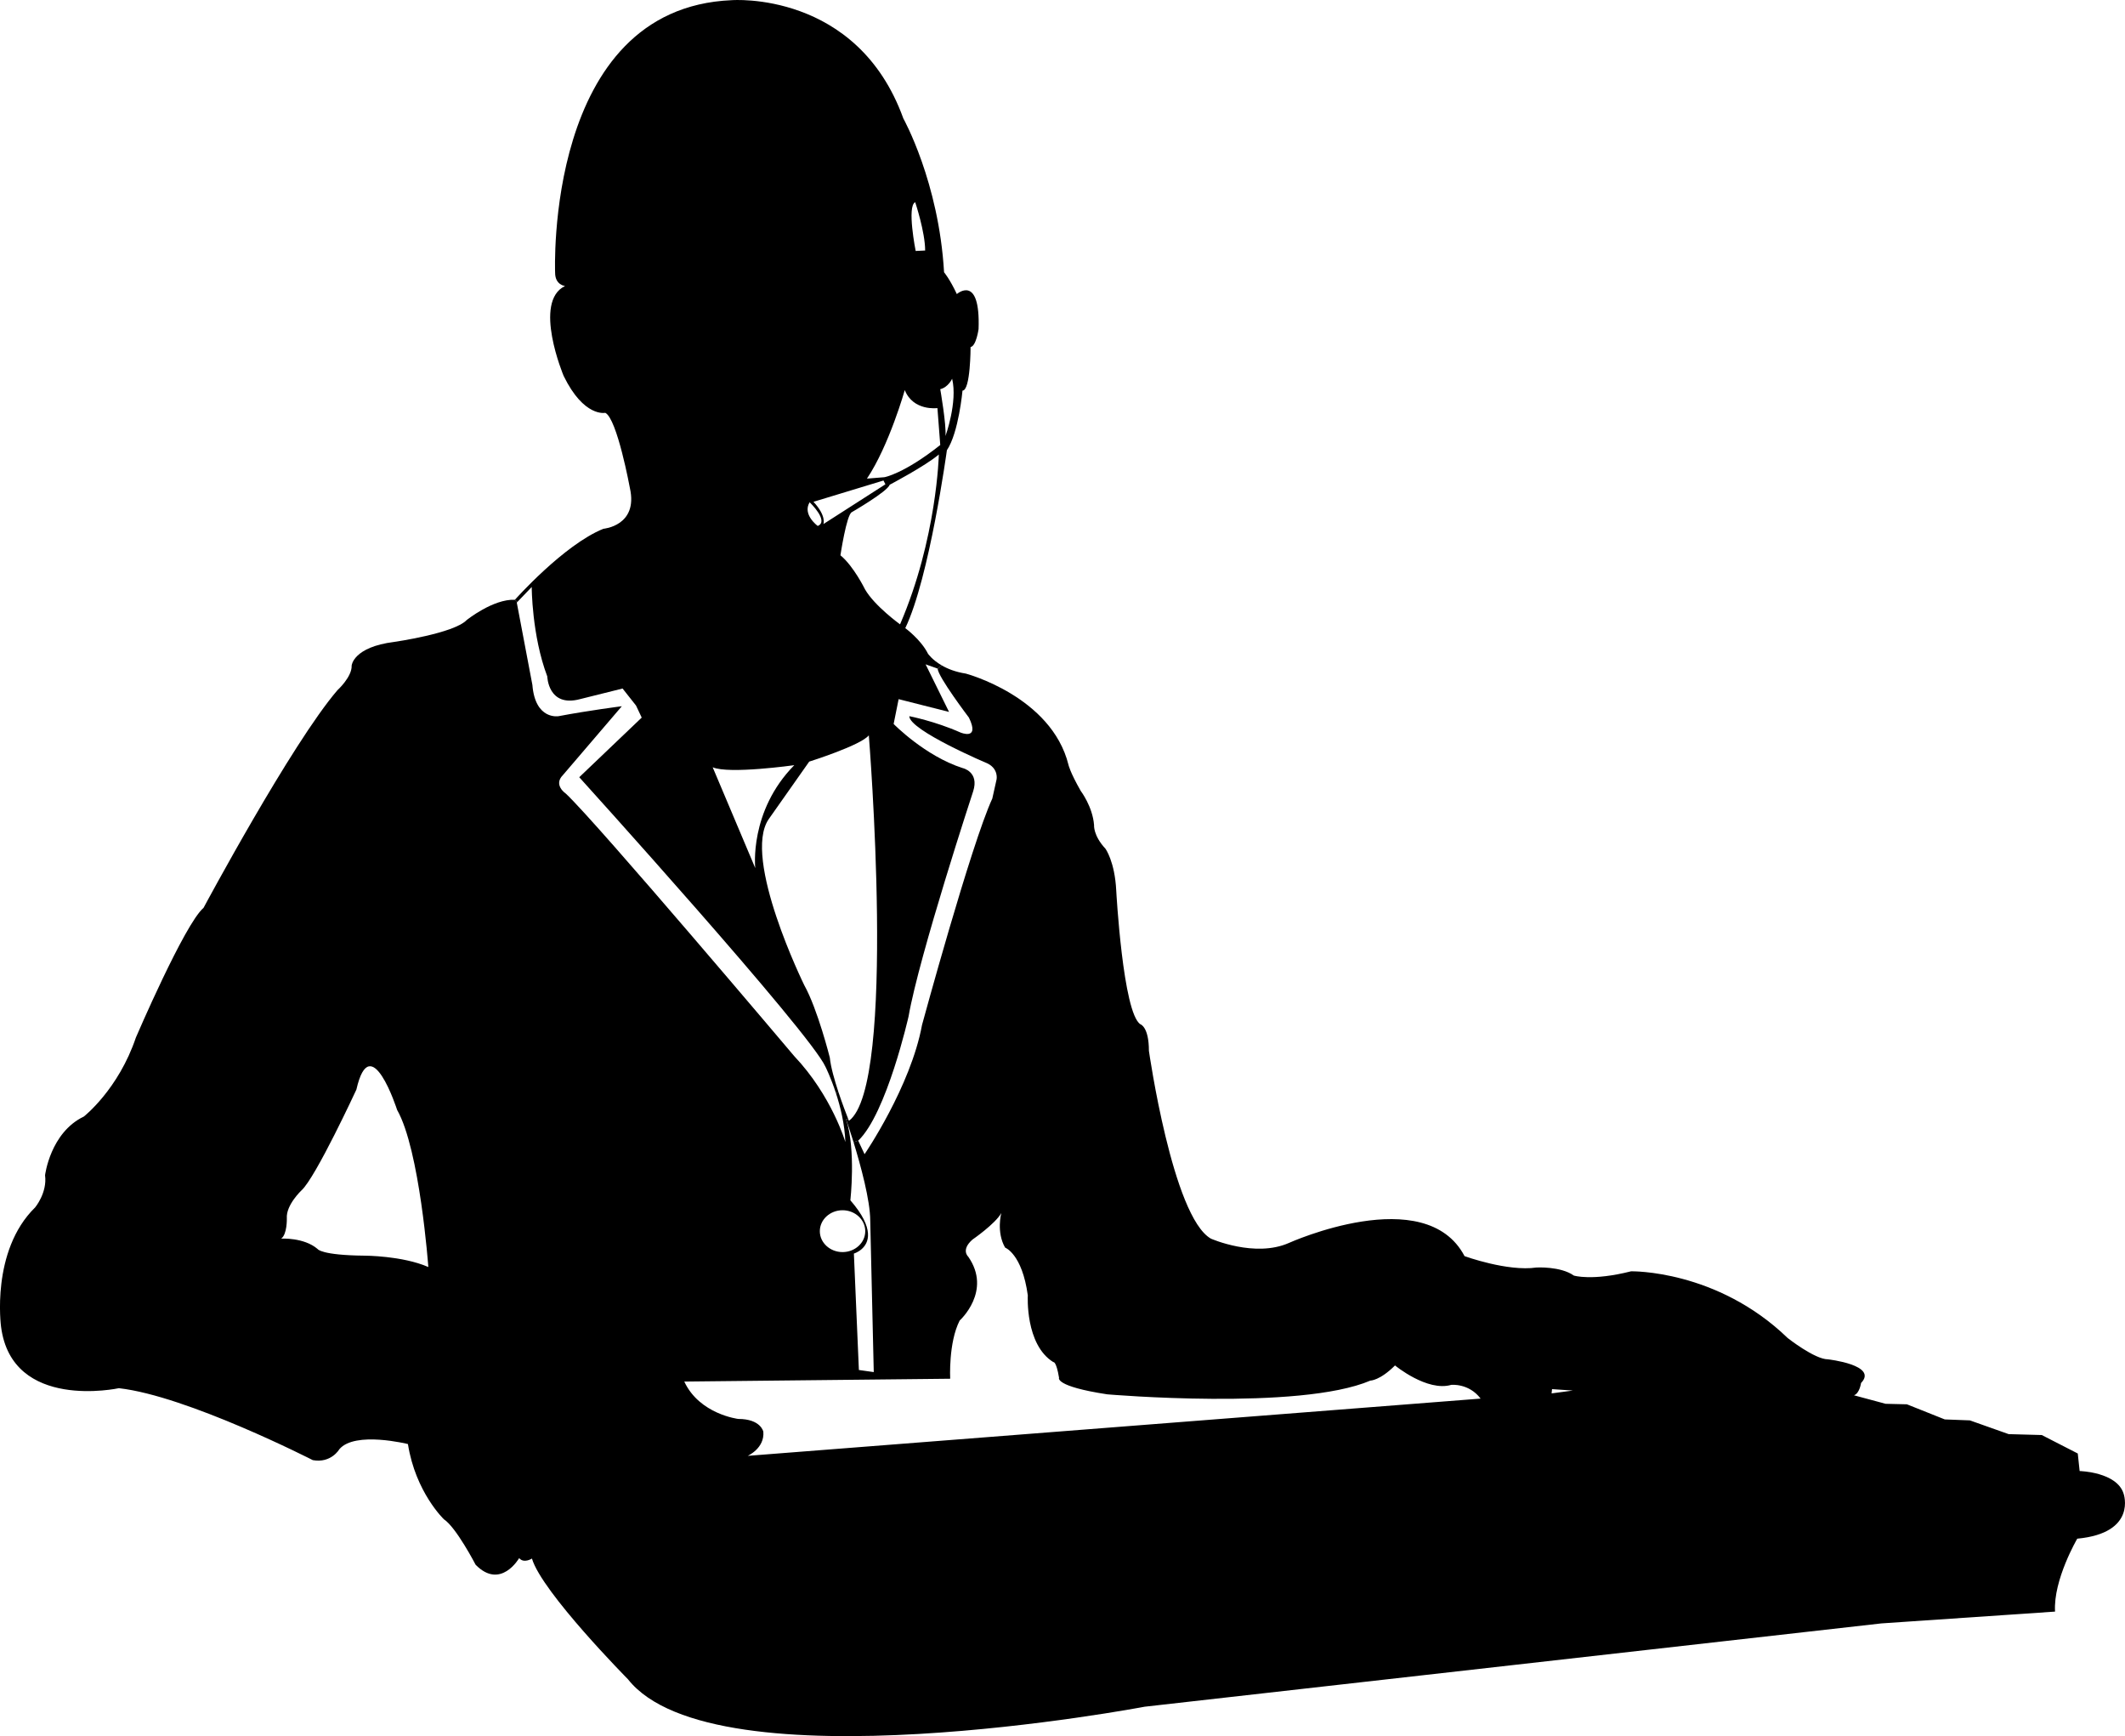 <?xml version="1.0" encoding="utf-8"?>
<!-- Generator: Adobe Illustrator 15.0.0, SVG Export Plug-In . SVG Version: 6.00 Build 0)  -->
<!DOCTYPE svg PUBLIC "-//W3C//DTD SVG 1.1//EN" "http://www.w3.org/Graphics/SVG/1.1/DTD/svg11.dtd">
<svg version="1.1" id="Layer_1" xmlns="http://www.w3.org/2000/svg" xmlns:xlink="http://www.w3.org/1999/xlink" x="0px" y="0px"
	 width="237.144px" height="193.711px" viewBox="0 0 237.144 193.711" enable-background="new 0 0 237.144 193.711"
	 xml:space="preserve">
<g>
	<defs>
		<rect id="SVGID_1_" width="237.144" height="193.711"/>
	</defs>
	<clipPath id="SVGID_2_">
		<use xlink:href="#SVGID_1_"  overflow="visible"/>
	</clipPath>
	<path clip-path="url(#SVGID_2_)" d="M103.244,27.95c0-2.059-1.109-5.386-1.109-5.386c-0.95,0.425,0.051,5.437,0.051,5.437
		L103.244,27.95z M105.513,48.651c0,0,1.375-3.802,0.741-6.393c0,0-0.425,0.951-1.324,1.166
		C104.93,43.424,105.62,47.384,105.513,48.651 M91.255,58.683c1.318-0.526-0.9-2.642-0.9-2.642
		C89.514,57.416,91.255,58.683,91.255,58.683 M91.89,58.474l6.919-4.436l-0.215-0.424l-7.813,2.376
		C92.256,57.573,91.89,58.474,91.89,58.474 M99.284,54.088c-0.215,0.741-4.226,3.06-4.226,3.06c-0.583,0.267-1.268,4.81-1.268,4.81
		c1.477,1.21,2.744,3.801,2.744,3.801c1.058,1.845,3.91,3.904,3.91,3.904c4.119-9.556,4.328-18.953,4.328-18.953
		C103.294,51.979,99.284,54.088,99.284,54.088 M96.749,53.403l1.953-0.158c0,0,2.166-0.373,6.228-3.593l-0.316-4.118
		c0,0-2.694,0.367-3.644-2.009C100.97,43.525,99.227,49.704,96.749,53.403 M90.306,84.979l-4.519,6.419
		c-3.003,4.353,3.967,18.527,3.967,18.527c1.502,2.699,2.852,8.086,2.852,8.086c0.101,1.038,0.525,2.515,0.963,3.846l-0.285,0.095
		c-0.571-1.743-1.16-2.915-1.16-2.915c-1.736-3.878-27.481-32.316-27.481-32.316l6.971-6.653l-0.634-1.343l-1.502-1.901
		l-4.753,1.185c-3.566,0.951-3.65-2.535-3.65-2.535c-1.736-4.593-1.736-9.979-1.736-9.979l-1.609,1.679l-0.266-0.254
		c0,0,5.437-6.127,9.872-7.92c0,0,3.909-0.317,2.959-4.543c0,0-1.426-7.763-2.75-8.396c0,0-2.376,0.532-4.644-4.119
		c0,0-3.486-8.288,0.158-10.03c0,0-1.109-0.108-1.109-1.477c0,0-1.216-29.521,19.694-30.415c0,0,13.997-1.109,19.167,13.199
		c0,0,3.961,7.078,4.544,17.159c0,0,0.634,0.742,1.426,2.433c0,0,2.641-2.325,2.426,3.903c0,0-0.259,1.901-0.893,2.009
		c0,0,0,4.86-0.901,4.86c0,0-0.423,4.695-1.742,6.653c0,0-1.951,14.257-4.644,19.852c0,0,1.742,1.268,2.534,2.852
		c0,0,0.45,0.678,1.54,1.306l-0.456,0.36l-1.35-0.481l2.617,5.31l-5.627-1.426l-0.557,2.769c0,0,3.485,3.567,7.685,4.917
		c0,0,1.902,0.393,1.186,2.611c0,0-6.02,18.299-7.205,25.104c0,0-2.452,10.854-5.62,13.863l-0.52,0.165
		c-0.425-1.375-0.766-2.363-0.824-2.521c-0.006-0.014-0.006-0.02-0.006-0.02l0.235-0.044c0.05,0.127,0.082,0.203,0.082,0.203
		c5.386-3.961,2.217-43.012,2.217-43.012C96.089,83.16,90.306,84.979,90.306,84.979 M88.639,85.377c0,0-7.287,1.027-9.105,0.235
		l4.751,11.247C84.285,96.859,83.569,90.522,88.639,85.377"/>
	<path clip-path="url(#SVGID_2_)" d="M96.56,137.375c0-1.292-1.135-2.339-2.535-2.339c-1.394,0-2.535,1.047-2.535,2.339
		c0,1.285,1.141,2.33,2.535,2.33C95.425,139.705,96.56,138.66,96.56,137.375 M57.672,67.236l1.742,9.188
		c0.318,3.96,2.928,3.485,2.928,3.485c3.333-0.634,7.053-1.109,7.053-1.109l-6.572,7.679c-1.115,1.116,0.317,2.066,0.317,2.066
		c3.485,3.244,25.498,29.3,25.498,29.3c4.201,4.435,5.703,9.587,5.703,9.587c-0.07-1.997-0.558-3.954-1.059-5.481l0.286-0.095
		c0.443,1.336,0.906,2.528,1.089,2.996l-0.234,0.045c0,0,0,0.006,0.006,0.02c1.103,3.402,0.47,9.011,0.47,9.011
		c1.4,1.608,1.907,2.806,1.964,3.688c0.12,1.762-1.572,2.255-1.572,2.255l0.558,12.99l1.66,0.234l-0.361-15.486l-0.032-1.387
		c0-2.301-1.078-6.217-1.863-8.783l0.52-0.165l0.71,1.508c0,0,5.145-7.526,6.412-14.421c0,0,5.469-20.112,7.844-25.263l0.476-2.136
		c0,0,0.234-1.115-0.951-1.749c0,0-8.788-3.719-8.788-5.303c0,0,2.851,0.551,5.702,1.818c0,0,2.218,0.951,0.951-1.66
		c0,0-3.485-4.594-3.485-5.462l0.456-0.36c0.652,0.38,1.533,0.734,2.68,0.911c0,0,9.562,2.535,11.461,10.189
		c0,0,0.16,0.793,1.37,2.909c0,0,1.324,1.742,1.482,3.802c0,0-0.107,1.159,1.268,2.636c0,0,1.052,1.425,1.209,4.701
		c0,0,0.742,13.624,2.694,14.891c0,0,0.95,0.267,0.95,2.959c0,0,2.643,18.534,6.92,20.961c0,0,4.91,2.167,8.712,0.476
		c0,0,15.208-6.863,19.593,1.476c0,0,4.802,1.743,8.021,1.269c0,0,2.692-0.159,4.176,0.898c0,0,2.002,0.634,6.387-0.475
		c0,0,9.556-0.209,17.477,7.445c0,0,3.01,2.376,4.491,2.376c0,0,5.646,0.634,3.695,2.643c0,0-0.158,1.16-0.792,1.369l3.535,0.95
		l2.376,0.057l4.226,1.686l2.802,0.107l4.327,1.534l3.695,0.101l4.017,2.06l0.209,1.958c0,0,4.17,0.102,4.91,2.535
		c0,0,1.534,4.378-5.176,5.012c0,0-2.693,4.594-2.478,8.136l-19.383,1.318l-82.215,9.295c0,0-48.05,9.131-57.663-3.066
		c0,0-9.605-9.714-10.714-13.465c0,0-0.9,0.583-1.426-0.051c0,0-2.059,3.593-4.86,0.741c0,0-2.167-4.176-3.536-5.069
		c0,0-3.168-3.01-4.017-8.396c0,0-5.911-1.482-7.655,0.576c0,0-0.899,1.584-2.959,1.218c0,0-14.041-7.18-21.645-8.028
		c0,0-11.938,2.591-13.148-6.863c0,0-1.166-8.446,3.802-13.306c0,0,1.369-1.635,1.109-3.593c0,0,0.577-4.753,4.328-6.547
		c0,0,3.852-3.009,5.81-8.819c0,0,5.437-12.673,7.547-14.466c0,0,9.821-18.325,14.947-24.288c0,0,1.635-1.483,1.584-2.75
		c0,0,0.159-2.06,4.753-2.636c0,0,6.654-0.951,8.078-2.434c0,0,2.954-2.376,5.387-2.268l0.266,0.254L57.672,67.236z
		 M106.039,153.836l-29.674,0.316c1.692,3.645,6.02,4.17,6.02,4.17c2.534,0,2.801,1.426,2.801,1.426
		c0.158,1.851-1.743,2.692-1.743,2.692l81.791-6.387c-1.318-1.742-3.276-1.533-3.276-1.533c-2.692,0.792-6.279-2.167-6.279-2.167
		c-1.691,1.692-2.75,1.692-2.75,1.692c-7.92,3.377-29.356,1.532-29.356,1.532c-5.913-0.899-5.386-1.85-5.386-1.85
		c-0.318-1.901-0.634-1.743-0.634-1.743c-3.168-1.951-2.852-7.444-2.852-7.444c-0.633-4.646-2.534-5.336-2.534-5.336
		c-1.001-1.742-0.424-3.853-0.424-3.853c-0.685,1.217-3.219,2.959-3.219,2.959c-1.319,1.16-0.476,1.901-0.476,1.901
		c2.693,3.853-0.95,7.129-0.95,7.129C105.829,149.818,106.039,153.836,106.039,153.836 M173.154,155.472l2.375-0.317l-2.326-0.159
		L173.154,155.472z M47.801,141.372c0,0-0.951-13.097-3.485-17.532c0,0-2.959-9.238-4.543-2.269c0,0-4.543,9.821-6.127,11.247
		c0,0-1.743,1.635-1.636,3.117c0,0,0.051,1.793-0.633,2.269c0,0,2.534-0.158,4.068,1.159c0,0,0.368,0.691,5.227,0.741
		C40.671,140.104,44.893,140.104,47.801,141.372"/>
</g>
</svg>
